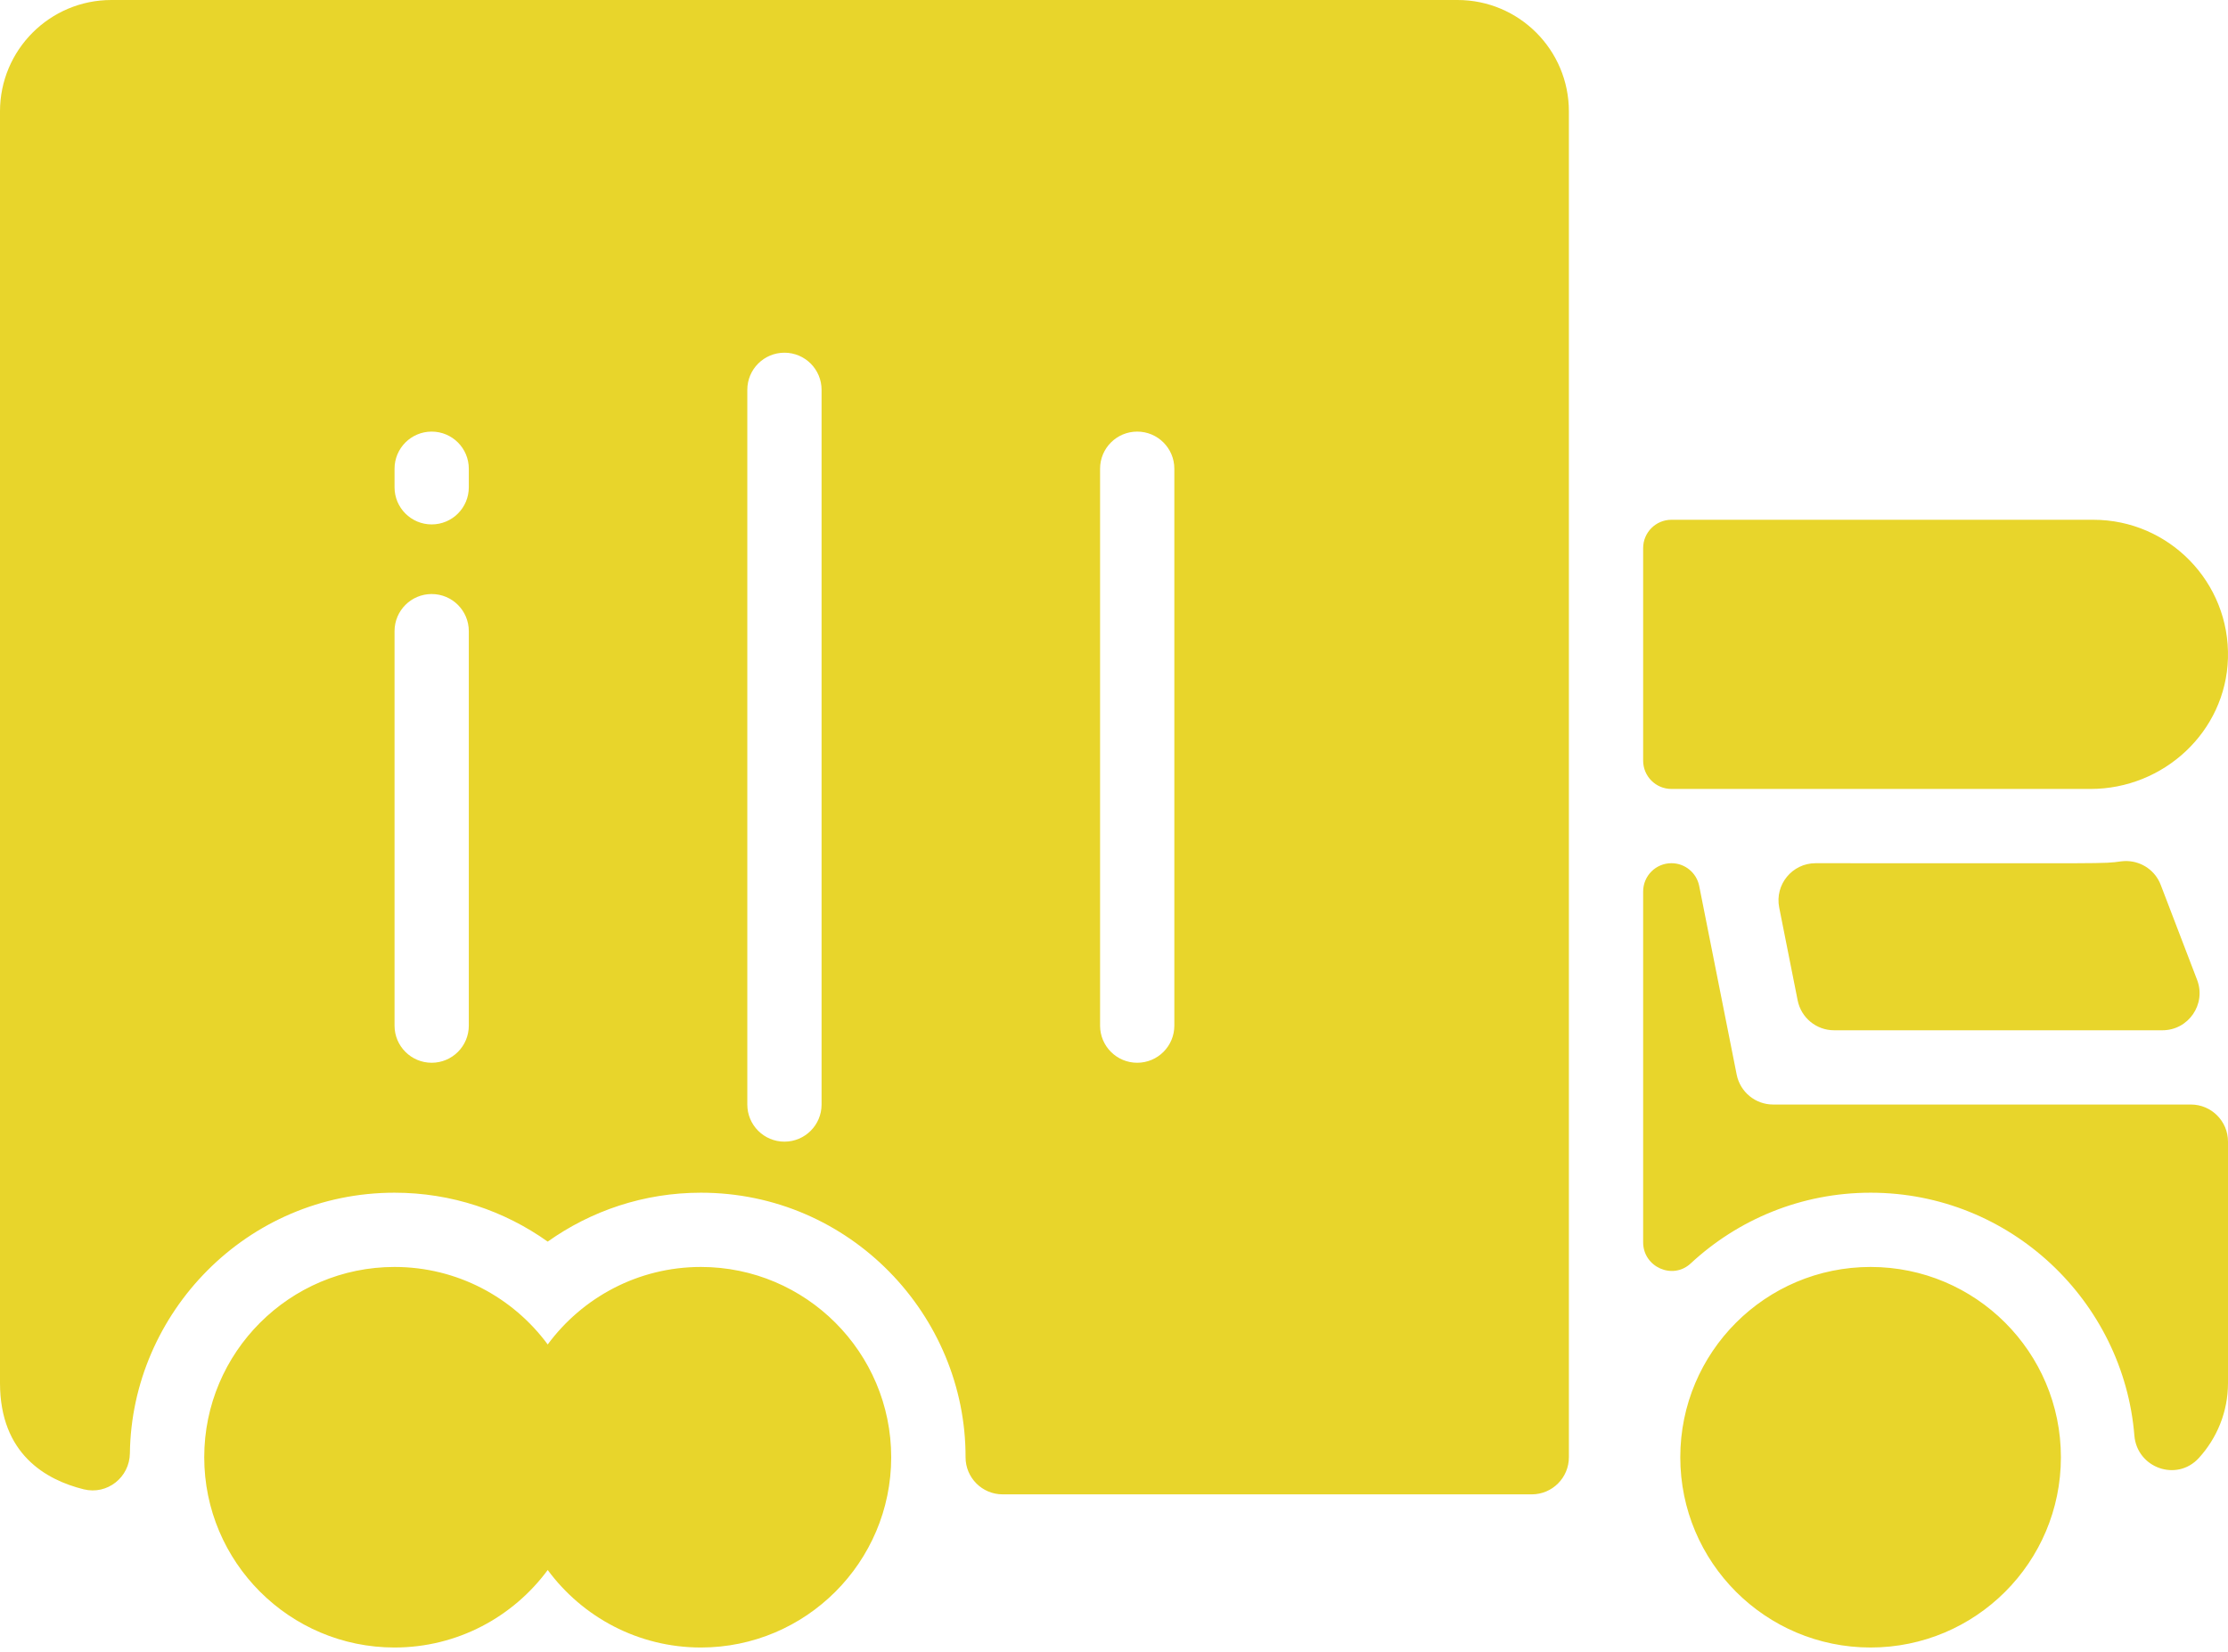 <svg width="120" height="89" viewBox="0 0 120 89" fill="none" xmlns="http://www.w3.org/2000/svg">
<path d="M6 0C2.686 0 0 2.686 0 6V74.5C0 78.328 2.475 79.725 4.511 80.228C5.775 80.54 6.979 79.587 6.996 78.285C7.094 70.74 13.281 64.25 21.25 64.25C24.323 64.25 27.17 65.227 29.5 66.885C31.83 65.227 34.678 64.25 37.75 64.25C45.791 64.25 52.022 70.861 52.005 78.498C52.003 79.603 52.898 80.5 54.003 80.5H82.5C83.605 80.5 84.5 79.605 84.5 78.5V6C84.5 2.686 81.814 0 78.5 0H6ZM42.25 19C43.355 19 44.25 19.895 44.25 21V59.5C44.25 60.605 43.355 61.5 42.25 61.5C41.145 61.5 40.25 60.605 40.25 59.5V21C40.25 19.895 41.145 19 42.25 19ZM23.25 23.25C24.355 23.25 25.25 24.145 25.25 25.25V26.25C25.25 27.355 24.355 28.25 23.25 28.25C22.145 28.25 21.25 27.355 21.25 26.25V25.25C21.25 24.145 22.145 23.25 23.25 23.25ZM61.25 23.25C62.355 23.25 63.25 24.145 63.25 25.25V55.25C63.25 56.355 62.355 57.25 61.25 57.25C60.145 57.25 59.25 56.355 59.25 55.25V25.25C59.25 24.145 60.145 23.25 61.25 23.25ZM90.024 28C89.182 28 88.5 28.682 88.5 29.524V40.976C88.5 41.818 89.182 42.5 90.024 42.5H112.596C116.541 42.5 119.879 39.413 119.997 35.47C120.118 31.372 116.82 28 112.75 28H90.024ZM23.25 32C24.355 32 25.25 32.895 25.25 34V55.25C25.25 56.355 24.355 57.25 23.25 57.25C22.145 57.25 21.25 56.355 21.25 55.25V34C21.25 32.895 22.145 32 23.25 32ZM114.579 46.385C114.465 46.381 114.351 46.386 114.235 46.402C113.198 46.54 113.917 46.5 97.789 46.5C96.528 46.5 95.582 47.653 95.828 48.89L96.822 53.89C97.008 54.826 97.829 55.5 98.784 55.5H116.468C117.87 55.5 118.837 54.095 118.336 52.785L116.376 47.666C116.086 46.906 115.371 46.414 114.579 46.385ZM90.024 46.5C89.182 46.5 88.5 47.182 88.5 48.024V66.923C88.5 68.25 90.086 68.966 91.059 68.062C93.603 65.698 97.011 64.25 100.75 64.25C108.294 64.25 114.372 70.114 114.957 77.327C115.099 79.079 117.241 79.841 118.427 78.544C119.403 77.477 120 76.056 120 74.5V61.5C120 60.395 119.104 59.5 118 59.5H95.5C94.545 59.5 93.725 58.825 93.538 57.89L91.519 47.727C91.376 47.01 90.747 46.5 90.024 46.5L90.024 46.5ZM21.25 68.25C15.598 68.25 11 72.847 11 78.5C11 84.153 15.598 88.75 21.25 88.75C24.63 88.75 27.633 87.105 29.5 84.575C31.367 87.105 34.37 88.75 37.75 88.75C43.403 88.75 48 84.153 48 78.5C48 72.847 43.403 68.25 37.75 68.25C34.37 68.25 31.367 69.895 29.5 72.425C27.633 69.895 24.63 68.25 21.25 68.25ZM100.75 68.25C95.089 68.25 90.5 72.839 90.5 78.5C90.5 84.161 95.089 88.75 100.75 88.75C106.411 88.75 111 84.161 111 78.5C111 72.839 106.411 68.25 100.75 68.25Z" fill="#E8D52B"/>
</svg>
